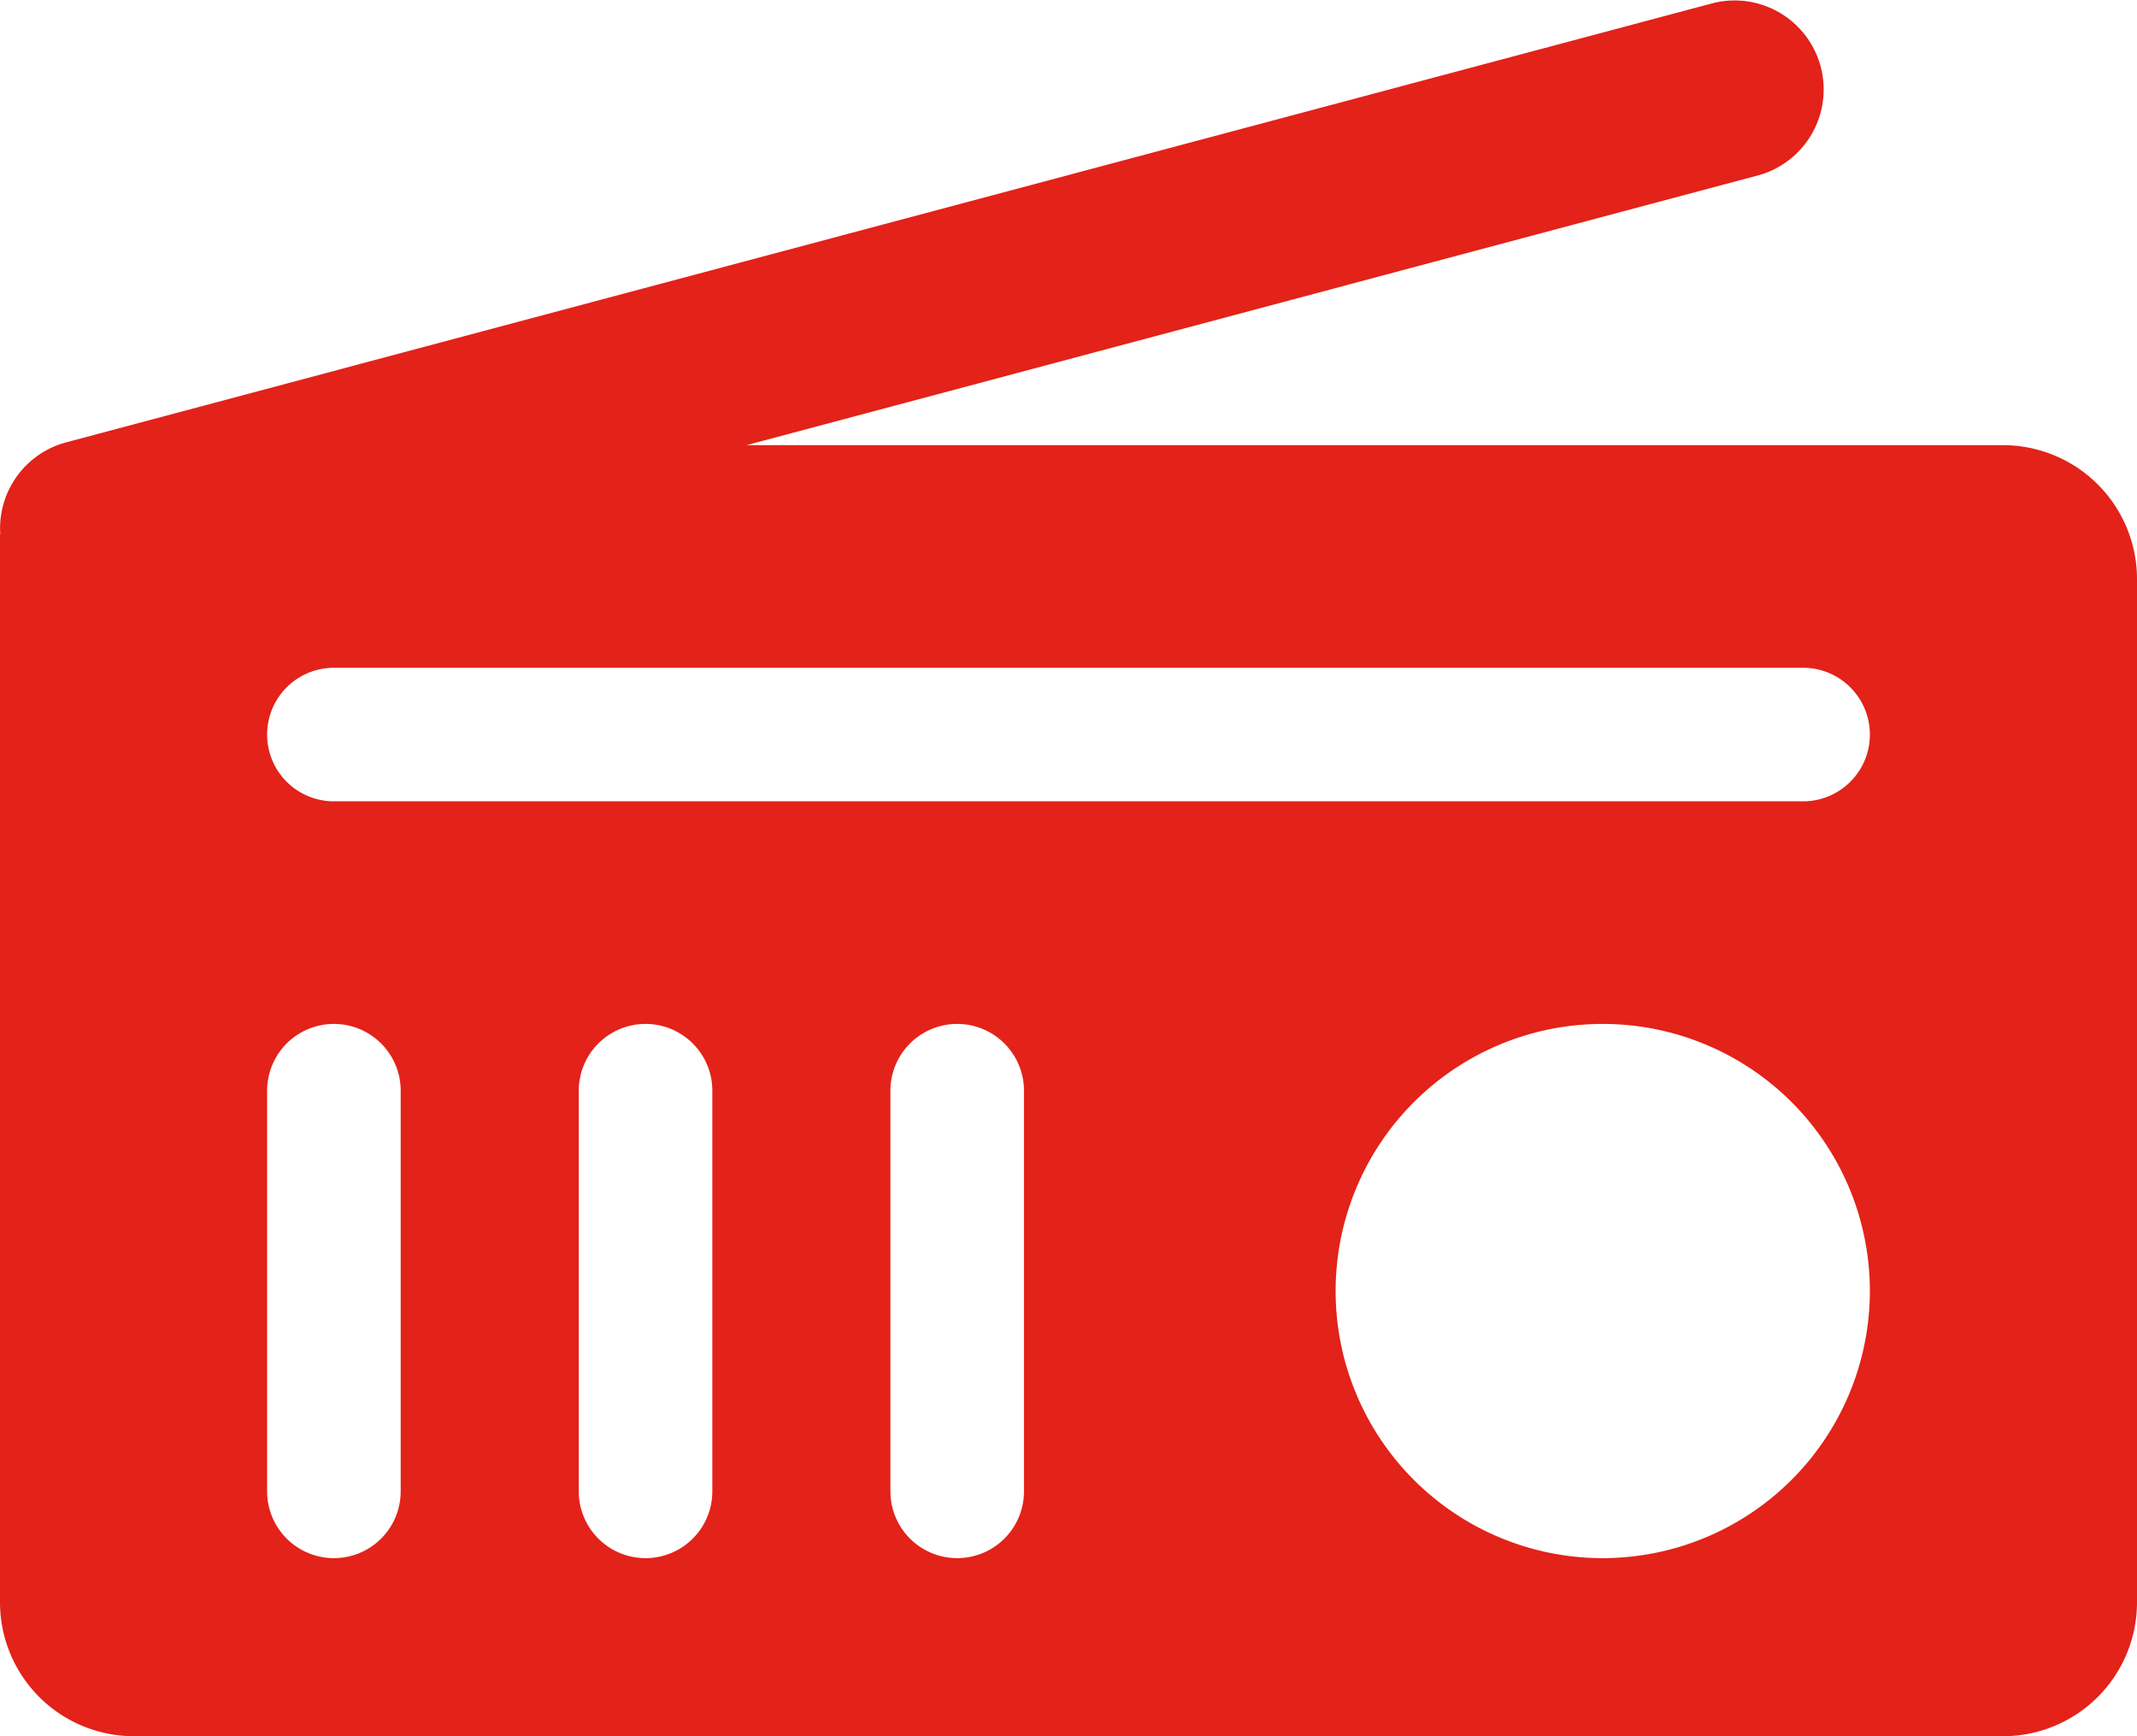 <svg fill="#E32219" xmlns="http://www.w3.org/2000/svg" viewBox="0 0 48 39" x="0px" y="0px"><title>Asset 601</title><g data-name="Layer 2"><g><path d="M45,10H16.767L39.517,3.932A2,2,0,0,0,38.482.069L1.483,9.937a2,2,0,0,0-1.477,2.063H0v24a3.009,3.009,0,0,0,3,3H45a3.009,3.009,0,0,0,3-3v-23A3.009,3.009,0,0,0,45,10Zm-36,23.5a1.5,1.5,0,0,1-3,0v-9a1.5,1.5,0,0,1,3,0Zm7,0a1.5,1.5,0,0,1-3,0v-9a1.5,1.5,0,0,1,3,0Zm7,0a1.5,1.5,0,0,1-3,0v-9a1.5,1.5,0,0,1,3,0Zm13,1.5a6,6,0,1,1,6-6A6.005,6.005,0,0,1,36,35Zm4.5-17H7.5a1.5,1.5,0,0,1,0-3h33a1.5,1.5,0,0,1,0,3Z"></path></g></g></svg>